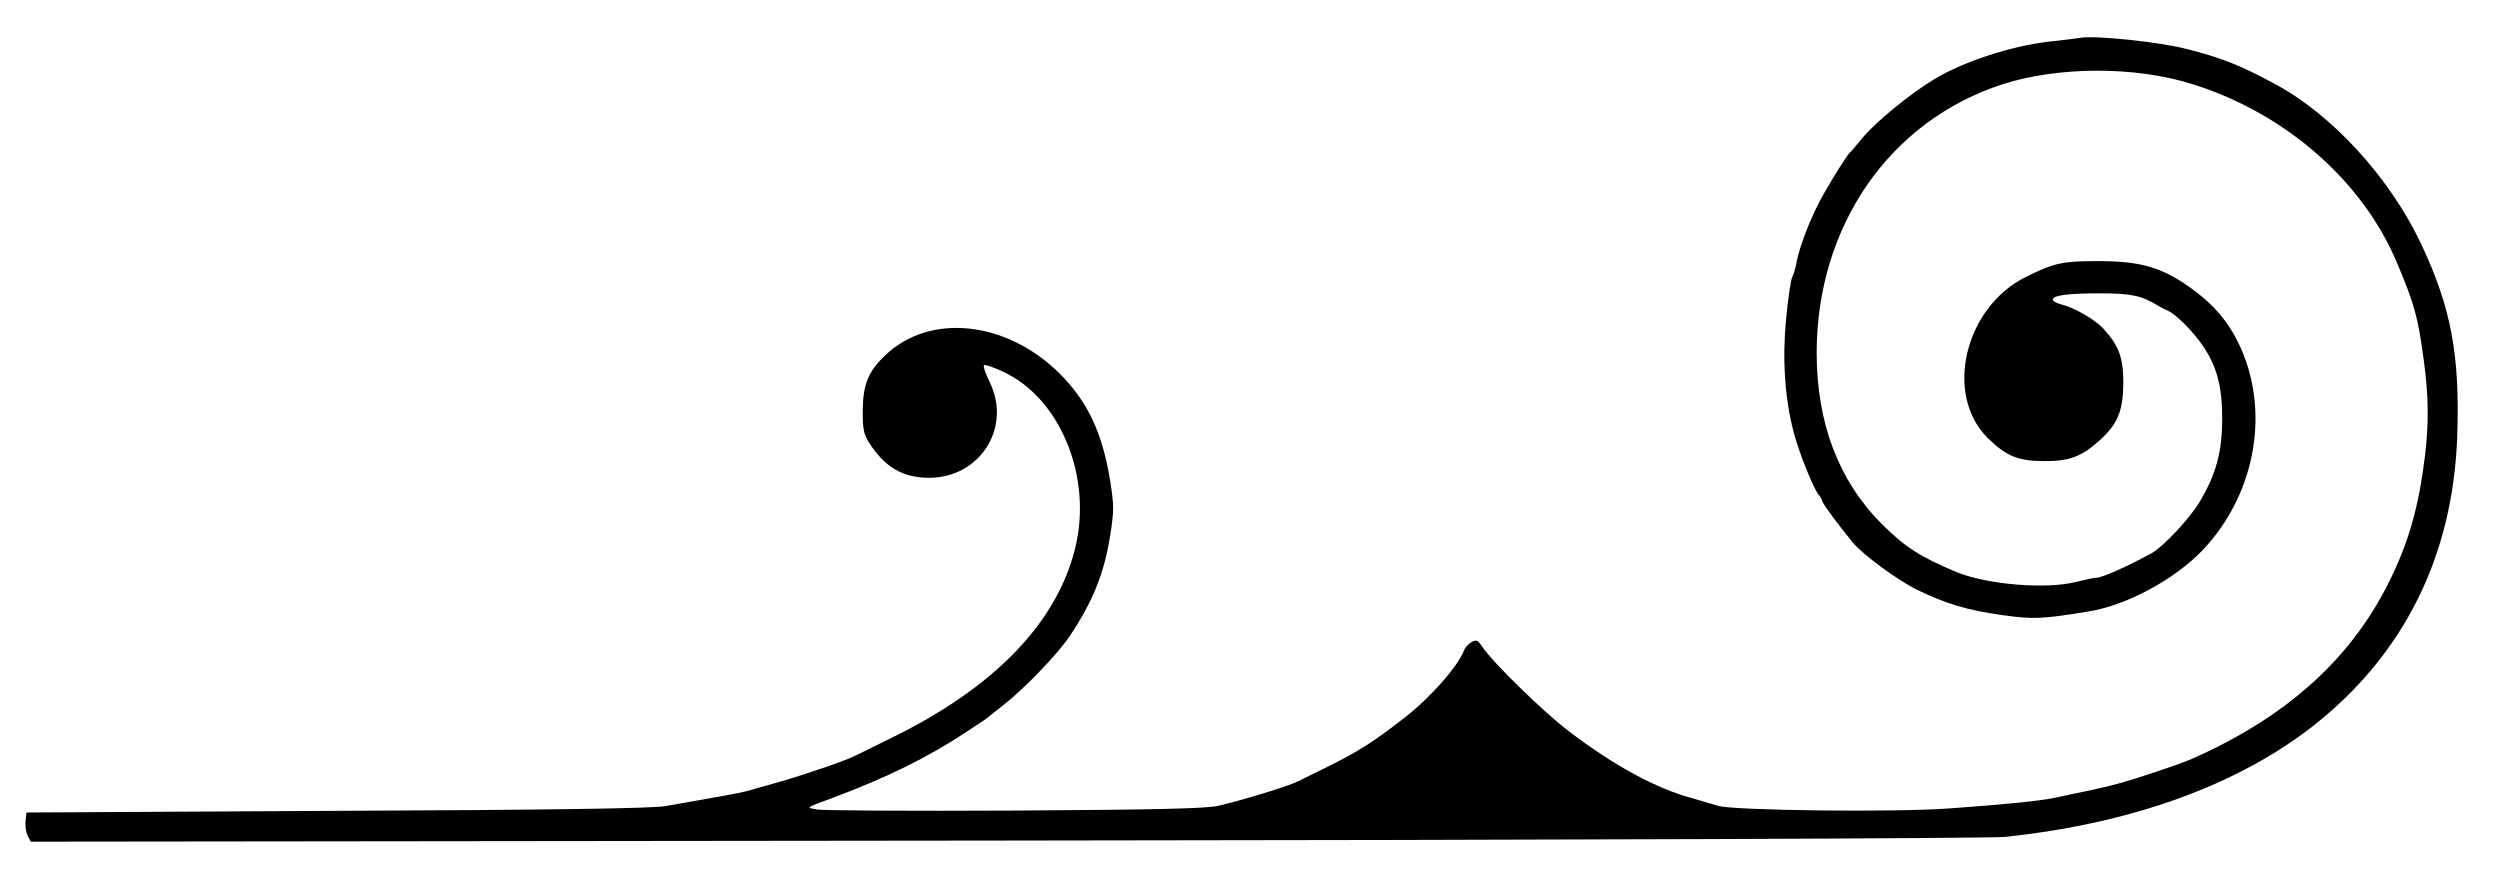 <?xml version="1.0" standalone="no"?>
<!DOCTYPE svg PUBLIC "-//W3C//DTD SVG 20010904//EN"
 "http://www.w3.org/TR/2001/REC-SVG-20010904/DTD/svg10.dtd">
<svg version="1.0" xmlns="http://www.w3.org/2000/svg"
 width="900pt" height="315pt" viewBox="0 0 900 315"
 preserveAspectRatio="xMidYMid meet">
<g transform="translate(0,315) scale(0.1,-0.1)"
fill="#000000" stroke="none">
<path d="M7490 3014 c-14 -2 -65 -9 -115 -14 -136 -16 -308 -72 -413 -136 -85
-51 -208 -152 -255 -208 -23 -28 -44 -53 -48 -56 -12 -10 -96 -147 -118 -194
-34 -70 -62 -145 -72 -194 -4 -23 -12 -50 -17 -60 -5 -9 -15 -76 -22 -149 -14
-143 -5 -287 27 -408 18 -71 71 -203 90 -226 7 -8 13 -19 13 -23 0 -7 65 -95
110 -149 35 -43 162 -136 231 -170 106 -51 179 -73 305 -91 113 -16 144 -15
314 13 136 22 307 114 409 220 195 205 247 513 126 753 -36 72 -85 129 -153
180 -112 84 -189 108 -349 108 -129 0 -157 -6 -260 -57 -220 -109 -295 -422
-138 -579 67 -66 110 -84 205 -84 91 0 134 16 200 76 64 58 83 105 84 204 0
94 -16 136 -73 198 -31 33 -104 75 -153 87 -16 4 -28 11 -28 16 0 16 54 23
170 23 112 0 150 -8 210 -45 8 -5 24 -13 35 -18 28 -12 89 -73 124 -124 52
-76 71 -148 71 -267 -1 -119 -22 -197 -81 -296 -35 -60 -133 -164 -174 -186
-92 -50 -178 -88 -199 -88 -8 0 -41 -7 -73 -15 -105 -27 -318 -10 -428 35
-128 53 -187 90 -271 174 -155 156 -234 363 -234 617 1 457 263 834 670 966
201 64 475 65 680 1 336 -104 616 -349 740 -646 63 -150 75 -194 96 -352 17
-125 18 -225 4 -340 -23 -189 -60 -318 -135 -466 -126 -248 -329 -441 -615
-584 -87 -43 -109 -52 -220 -89 -107 -36 -151 -48 -235 -66 -44 -9 -101 -21
-127 -27 -56 -11 -166 -23 -377 -38 -194 -15 -779 -8 -836 9 -22 7 -65 19 -95
28 -129 35 -280 117 -440 239 -92 69 -278 251 -314 306 -15 23 -21 26 -38 17
-10 -6 -22 -18 -26 -27 -23 -61 -121 -172 -216 -246 -114 -89 -167 -122 -286
-181 -41 -20 -86 -42 -100 -49 -31 -16 -205 -69 -285 -87 -46 -10 -221 -14
-735 -17 -371 -2 -691 0 -710 4 -39 7 -42 5 53 40 198 74 344 145 492 243 39
25 72 48 75 51 3 3 28 23 55 44 74 58 195 184 236 246 84 126 123 224 145 358
15 95 15 109 0 205 -28 169 -80 281 -181 382 -191 190 -467 220 -628 66 -61
-58 -80 -104 -81 -196 -1 -66 3 -86 21 -116 57 -90 122 -129 218 -129 183 0
298 181 218 344 -15 31 -24 58 -21 61 3 4 35 -7 71 -24 205 -96 320 -379 258
-633 -66 -270 -291 -503 -661 -684 -63 -31 -123 -61 -132 -65 -33 -17 -179
-67 -273 -94 -33 -9 -75 -21 -92 -26 -32 -10 -56 -15 -193 -39 -36 -6 -92 -16
-125 -22 -42 -8 -400 -14 -1180 -17 l-1120 -6 -3 -32 c-2 -18 2 -41 8 -53 l11
-20 3507 4 c2049 2 3544 8 3597 13 455 47 840 186 1114 401 327 258 502 612
517 1042 10 292 -22 462 -129 690 -113 240 -321 467 -526 577 -123 67 -192 94
-316 126 -100 26 -329 50 -385 41z"/>
</g>
</svg>
